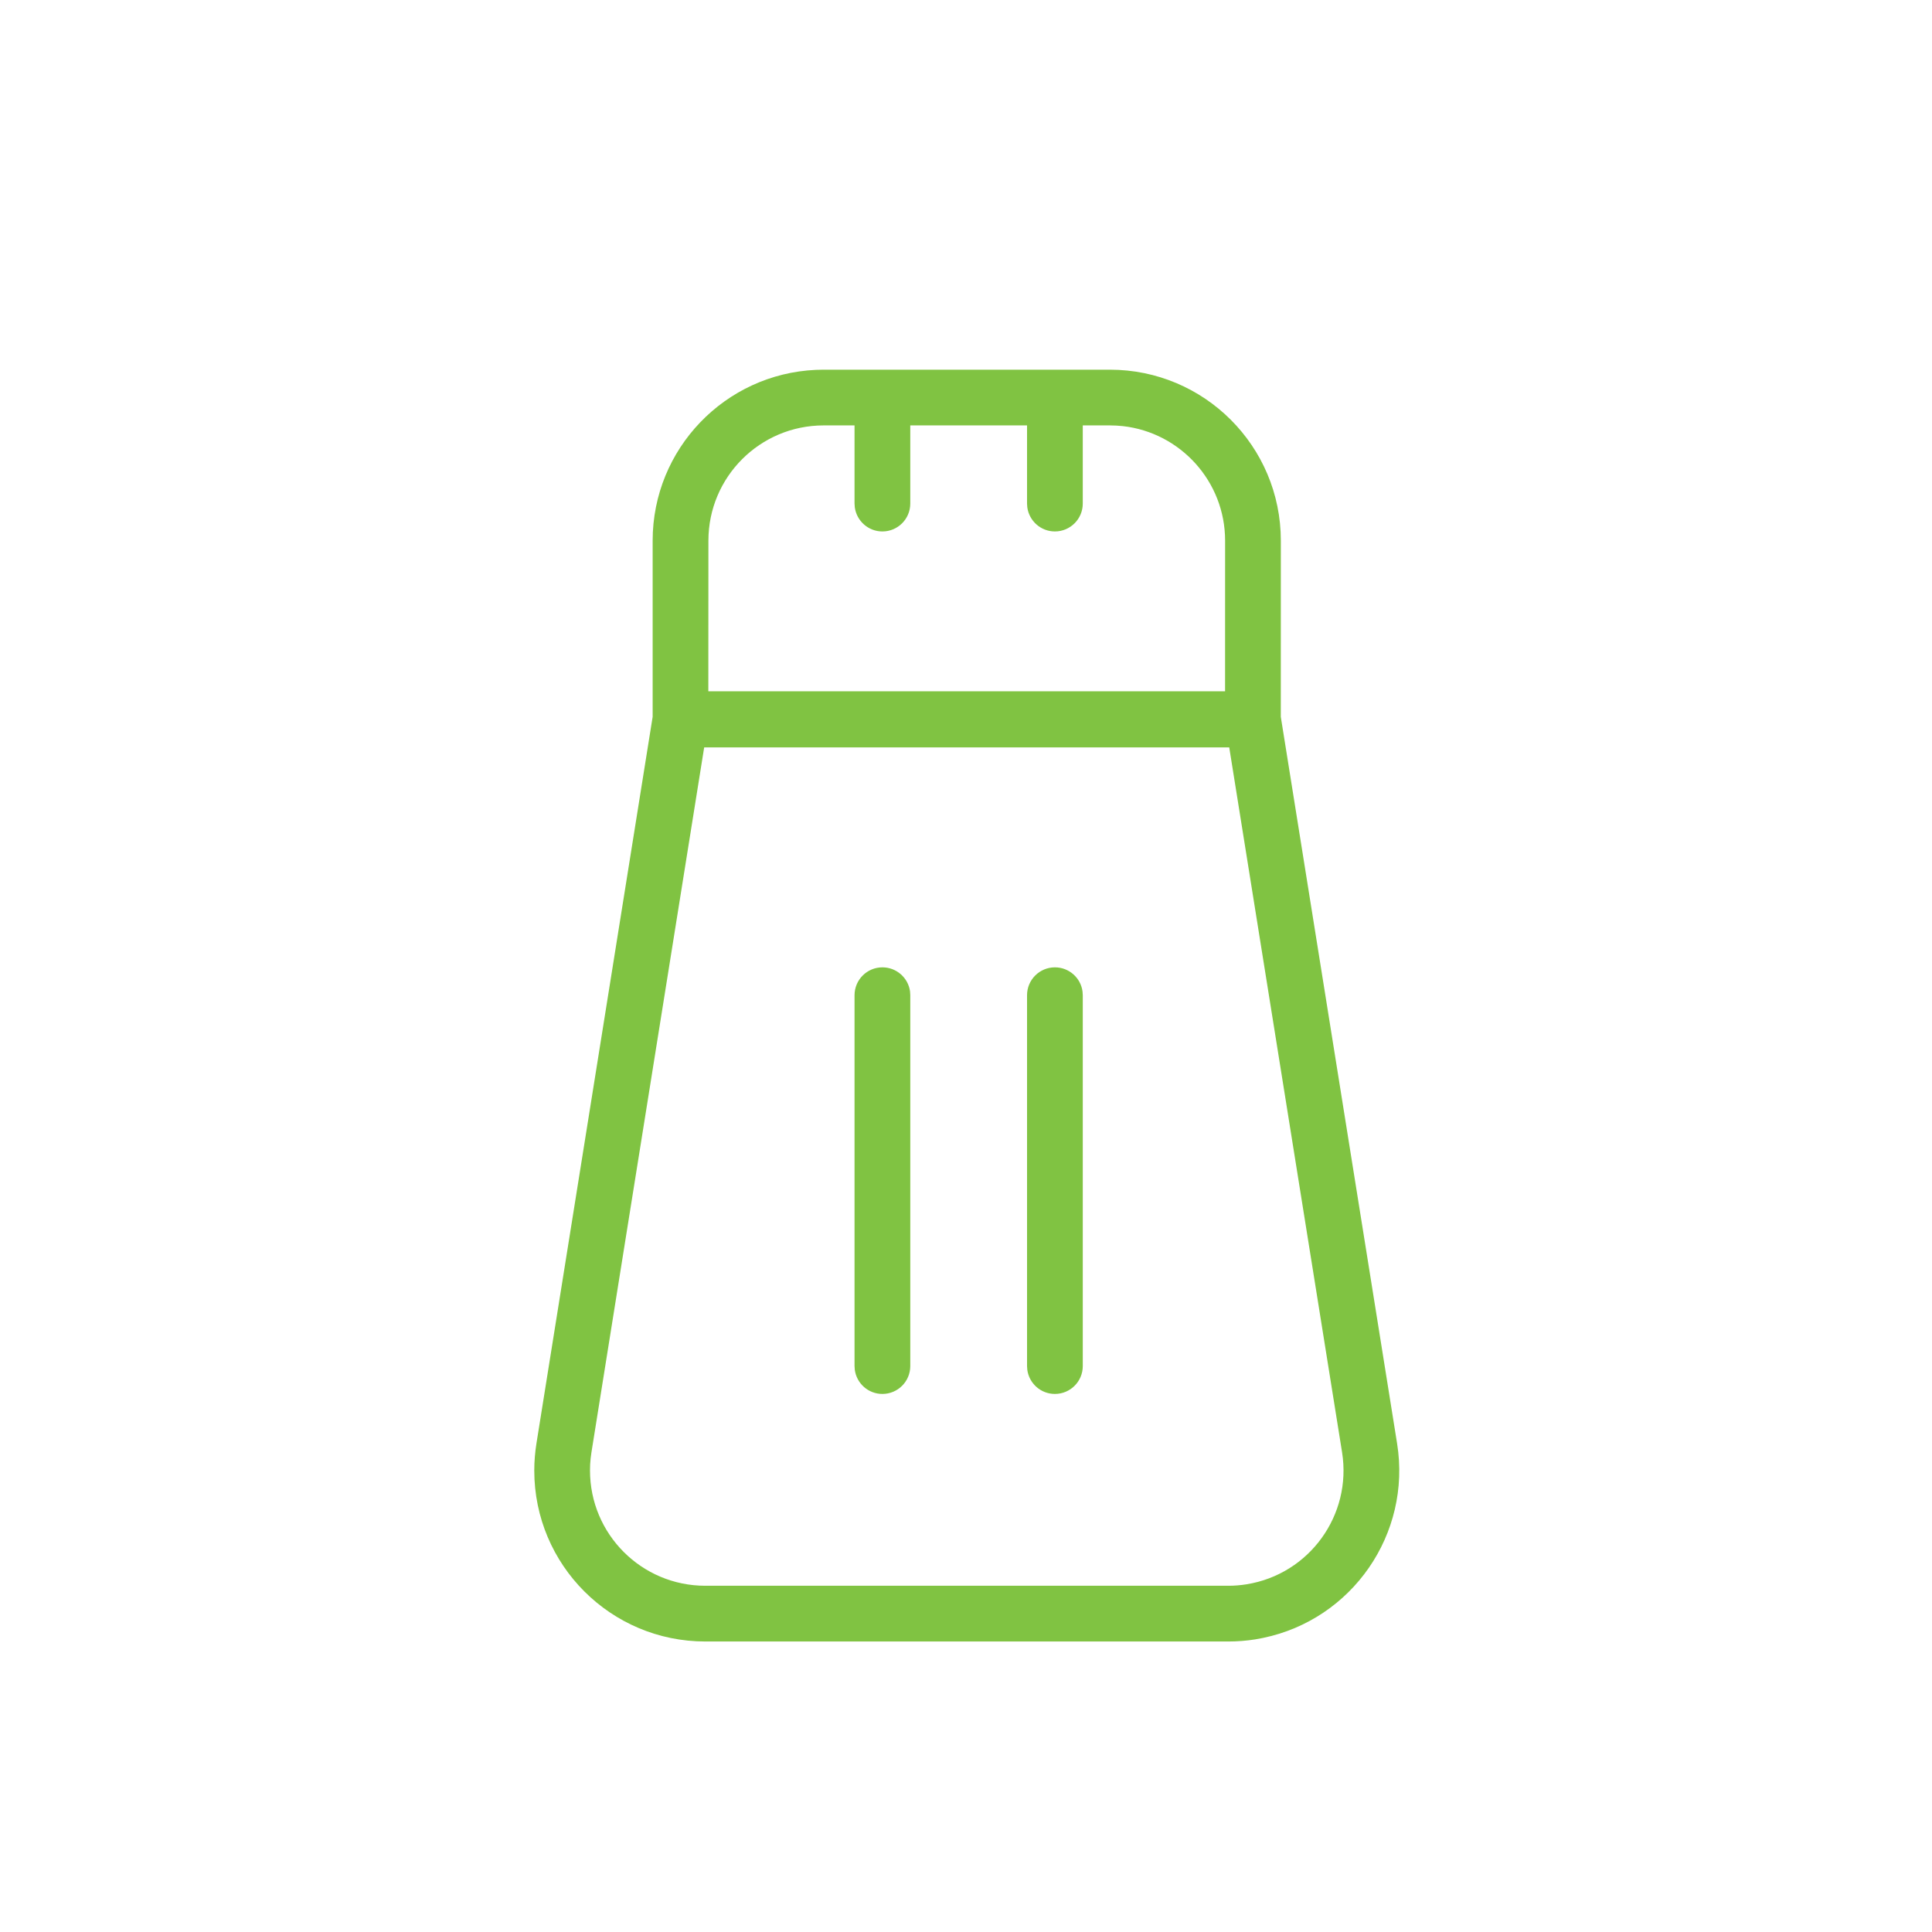 <svg xmlns="http://www.w3.org/2000/svg" width="52" height="52" viewBox="0 0 52 52">
    <g fill="none" fill-rule="evenodd">
        <g>
            <g>
                <g>
                    <g>
                        <g>
                            <g>
                                <g>
                                    <path d="M0 0H52V52H0z" opacity=".2" transform="translate(-329 -506) translate(136 320) translate(1 56) translate(0 114) translate(146) translate(30 16) translate(16)"/>
                                    <g fill="#80C342">
                                        <path d="M15.492 0c2.542 0 4.602 2.06 4.602 4.602l-.001 4.742 3.13 19.558c.39 2.438-1.212 4.735-3.604 5.232l-.213.04c-.24.038-.484.057-.727.057H4.602C2.06 34.231 0 32.171 0 29.63c0-.243.02-.486.058-.727L3.186 9.344V4.602C3.187 2.13 5.135.115 7.579.005L7.788 0zm3.213 10.166H4.573L1.539 29.139c-.009.054-.016.109-.022.163l-.013.163-.004.164c0 1.713 1.389 3.102 3.102 3.102h14.077c.164 0 .328-.013.49-.039 1.691-.27 2.843-1.861 2.573-3.553l-3.037-18.973zm-9.335 5.92c.38 0 .694.282.744.648l.006.102v9.982c0 .414-.335.75-.75.75-.38 0-.693-.282-.743-.648l-.007-.102v-9.982c0-.414.336-.75.75-.75zm4.643 0c.38 0 .694.282.743.648l.007.102v9.982c0 .414-.336.75-.75.75-.38 0-.693-.282-.743-.648l-.007-.102v-9.982c0-.414.336-.75.75-.75zM8.62 1.5h-.832c-1.713 0-3.101 1.389-3.101 3.102l-.002 4.055h13.908l.001-4.055c0-1.595-1.204-2.909-2.752-3.083l-.174-.014-.176-.005h-.729v2.104c0 .414-.336.75-.75.75-.38 0-.693-.283-.743-.649l-.007-.101V1.5H10.12v2.104c0 .414-.335.75-.75.75-.38 0-.693-.283-.743-.649l-.007-.101V1.5z" transform="translate(-329 -506) translate(136 320) translate(1 56) translate(0 114) translate(146) translate(30 16) translate(16) translate(14.38 9.95)"/>
                                    </g>
                                </g>
                            </g>
                        </g>
                    </g>
                </g>
            </g>
        </g>
    </g>
</svg>
